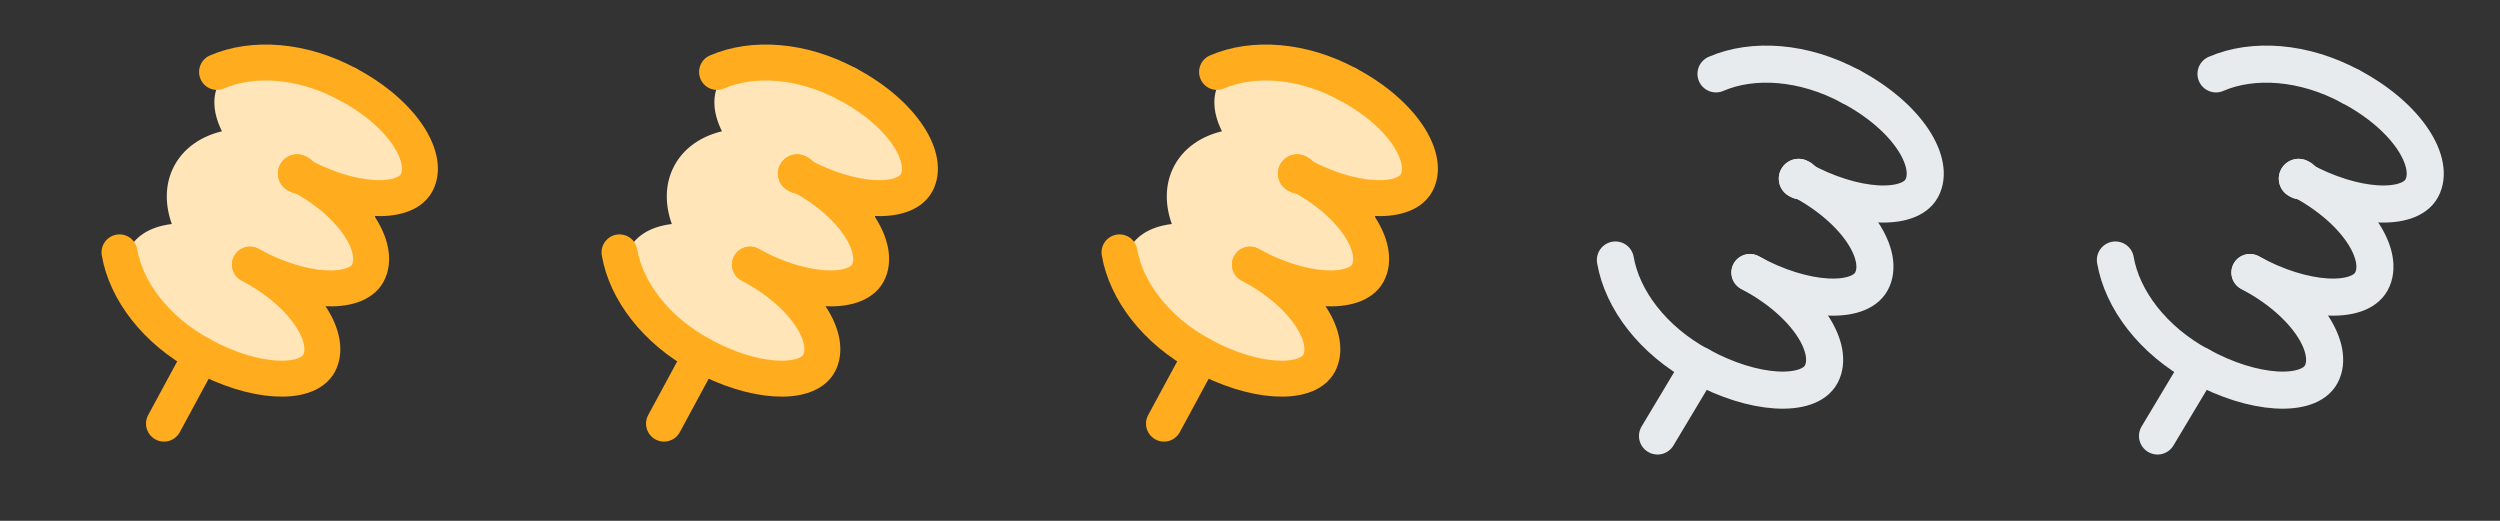 <svg width="120" height="25" viewBox="0 0 120 25" fill="none" xmlns="http://www.w3.org/2000/svg">
<rect x="0" y="0" width="120" height="25" fill="#333333" stroke="none"/>
<g clip-path="url(#clip0_1234_23002)">
<path d="M11.053 14.449L7.871 20.334" stroke="#FFAD1E" stroke-width="1.725" stroke-linecap="round" stroke-linejoin="round"/>
<path d="M13.755 9.267C16.361 10.676 19.138 10.59 19.958 9.074C20.777 7.558 19.328 5.187 16.722 3.778C14.115 2.369 11.338 2.455 10.519 3.971C9.699 5.487 11.148 7.858 13.755 9.267Z" fill="#FFE5B8"/>
<path d="M9.461 17.212C12.067 18.621 14.845 18.535 15.664 17.019C16.483 15.503 15.035 13.132 12.428 11.723C9.822 10.314 7.044 10.401 6.225 11.916C5.405 13.432 6.854 15.803 9.461 17.212Z" fill="#FFE5B8"/>
<path d="M11.2 13.995C13.807 15.404 16.767 14.979 17.811 13.047C18.856 11.114 17.59 8.406 14.983 6.997C12.377 5.588 9.417 6.012 8.372 7.944C7.327 9.877 8.594 12.586 11.2 13.995Z" fill="#FFE5B8"/>
<path d="M14.337 8.373L14.262 8.332" stroke="#FFAD1E" stroke-width="1.843" stroke-linecap="round" stroke-linejoin="round"/>
<path d="M14.338 8.369C14.313 8.356 14.288 8.342 14.262 8.329" stroke="#FFAD1E" stroke-width="1.843" stroke-linecap="round" stroke-linejoin="round"/>
<path d="M5.736 12.113C6.052 13.957 7.481 15.854 9.656 17.03" stroke="#FFAD1E" stroke-width="1.725" stroke-linecap="round" stroke-linejoin="round"/>
<path d="M9.657 17.032C12.168 18.422 14.722 18.529 15.312 17.442C15.943 16.276 14.704 14.142 11.996 12.703" stroke="#FFAD1E" stroke-width="1.725" stroke-linecap="round" stroke-linejoin="round"/>
<path d="M11.998 12.7C14.51 14.089 17.064 14.197 17.653 13.11C18.285 11.944 17.045 9.81 14.338 8.371" stroke="#FFAD1E" stroke-width="1.725" stroke-linecap="round" stroke-linejoin="round"/>
<path d="M10.418 3.454C12.134 2.71 14.504 2.865 16.679 4.041" stroke="#FFAD1E" stroke-width="1.725" stroke-linecap="round" stroke-linejoin="round"/>
<path d="M14.339 8.368C16.851 9.757 19.405 9.865 19.994 8.777C20.626 7.612 19.387 5.478 16.679 4.039" stroke="#FFAD1E" stroke-width="1.725" stroke-linecap="round" stroke-linejoin="round"/>
</g>
<g clip-path="url(#clip1_1234_23002)">
<path d="M35.053 14.449L31.872 20.334" stroke="#FFAD1E" stroke-width="1.725" stroke-linecap="round" stroke-linejoin="round"/>
<path d="M37.755 9.267C40.361 10.676 43.138 10.59 43.958 9.074C44.777 7.558 43.328 5.187 40.722 3.778C38.115 2.369 35.338 2.455 34.519 3.971C33.699 5.487 35.148 7.858 37.755 9.267Z" fill="#FFE5B8"/>
<path d="M33.461 17.212C36.067 18.621 38.844 18.535 39.664 17.019C40.483 15.503 39.035 13.132 36.428 11.723C33.822 10.314 31.044 10.401 30.225 11.916C29.405 13.432 30.854 15.803 33.461 17.212Z" fill="#FFE5B8"/>
<path d="M35.2 13.995C37.807 15.404 40.767 14.979 41.811 13.047C42.856 11.114 41.59 8.406 38.983 6.997C36.377 5.588 33.417 6.012 32.372 7.944C31.327 9.877 32.594 12.586 35.2 13.995Z" fill="#FFE5B8"/>
<path d="M38.337 8.373L38.262 8.332" stroke="#FFAD1E" stroke-width="1.843" stroke-linecap="round" stroke-linejoin="round"/>
<path d="M38.338 8.369C38.313 8.356 38.288 8.342 38.262 8.329" stroke="#FFAD1E" stroke-width="1.843" stroke-linecap="round" stroke-linejoin="round"/>
<path d="M29.736 12.113C30.052 13.957 31.481 15.854 33.656 17.03" stroke="#FFAD1E" stroke-width="1.725" stroke-linecap="round" stroke-linejoin="round"/>
<path d="M33.657 17.032C36.168 18.422 38.722 18.529 39.312 17.442C39.943 16.276 38.704 14.142 35.996 12.703" stroke="#FFAD1E" stroke-width="1.725" stroke-linecap="round" stroke-linejoin="round"/>
<path d="M35.998 12.7C38.51 14.089 41.063 14.197 41.653 13.11C42.285 11.944 41.045 9.81 38.338 8.371" stroke="#FFAD1E" stroke-width="1.725" stroke-linecap="round" stroke-linejoin="round"/>
<path d="M34.418 3.454C36.134 2.71 38.504 2.865 40.679 4.041" stroke="#FFAD1E" stroke-width="1.725" stroke-linecap="round" stroke-linejoin="round"/>
<path d="M38.339 8.368C40.851 9.757 43.405 9.865 43.994 8.777C44.626 7.612 43.387 5.478 40.679 4.039" stroke="#FFAD1E" stroke-width="1.725" stroke-linecap="round" stroke-linejoin="round"/>
</g>
<g clip-path="url(#clip2_1234_23002)">
<path d="M59.053 14.449L55.871 20.334" stroke="#FFAD1E" stroke-width="1.725" stroke-linecap="round" stroke-linejoin="round"/>
<path d="M61.755 9.267C64.361 10.676 67.138 10.59 67.958 9.074C68.777 7.558 67.329 5.187 64.722 3.778C62.115 2.369 59.338 2.455 58.519 3.971C57.699 5.487 59.148 7.858 61.755 9.267Z" fill="#FFE5B8"/>
<path d="M57.461 17.212C60.067 18.621 62.844 18.535 63.664 17.019C64.483 15.503 63.035 13.132 60.428 11.723C57.822 10.314 55.044 10.401 54.225 11.916C53.405 13.432 54.854 15.803 57.461 17.212Z" fill="#FFE5B8"/>
<path d="M59.2 13.995C61.807 15.404 64.766 14.979 65.811 13.047C66.856 11.114 65.59 8.406 62.983 6.997C60.377 5.588 57.417 6.012 56.372 7.944C55.327 9.877 56.594 12.586 59.2 13.995Z" fill="#FFE5B8"/>
<path d="M62.337 8.373L62.262 8.332" stroke="#FFAD1E" stroke-width="1.843" stroke-linecap="round" stroke-linejoin="round"/>
<path d="M62.338 8.369C62.313 8.356 62.288 8.342 62.262 8.329" stroke="#FFAD1E" stroke-width="1.843" stroke-linecap="round" stroke-linejoin="round"/>
<path d="M53.736 12.113C54.053 13.957 55.481 15.854 57.656 17.03" stroke="#FFAD1E" stroke-width="1.725" stroke-linecap="round" stroke-linejoin="round"/>
<path d="M57.657 17.032C60.168 18.422 62.722 18.529 63.312 17.442C63.943 16.276 62.704 14.142 59.996 12.703" stroke="#FFAD1E" stroke-width="1.725" stroke-linecap="round" stroke-linejoin="round"/>
<path d="M59.998 12.7C62.51 14.089 65.064 14.197 65.653 13.11C66.285 11.944 65.045 9.81 62.338 8.371" stroke="#FFAD1E" stroke-width="1.725" stroke-linecap="round" stroke-linejoin="round"/>
<path d="M58.418 3.454C60.134 2.71 62.504 2.865 64.679 4.041" stroke="#FFAD1E" stroke-width="1.725" stroke-linecap="round" stroke-linejoin="round"/>
<path d="M62.339 8.368C64.851 9.757 67.405 9.865 67.994 8.777C68.626 7.612 67.387 5.478 64.679 4.039" stroke="#FFAD1E" stroke-width="1.725" stroke-linecap="round" stroke-linejoin="round"/>
</g>
<g clip-path="url(#clip3_1234_23002)">
<path d="M81.583 17.551L79.561 20.927" stroke="#E8EBED" stroke-width="1.78" stroke-linecap="round" stroke-linejoin="round"/>
<path d="M86.411 8.616L86.332 8.574" stroke="#E8EBED" stroke-width="1.901" stroke-linecap="round" stroke-linejoin="round"/>
<path d="M86.412 8.616C86.386 8.603 86.359 8.588 86.333 8.575" stroke="#E8EBED" stroke-width="1.901" stroke-linecap="round" stroke-linejoin="round"/>
<path d="M77.539 12.48C77.866 14.382 79.339 16.339 81.582 17.552" stroke="#E8EBED" stroke-width="1.78" stroke-linecap="round" stroke-linejoin="round"/>
<path d="M81.583 17.546C84.174 18.98 86.808 19.091 87.416 17.969C88.067 16.767 86.789 14.566 83.996 13.082" stroke="#E8EBED" stroke-width="1.78" stroke-linecap="round" stroke-linejoin="round"/>
<path d="M83.997 13.082C86.588 14.515 89.222 14.627 89.83 13.504C90.481 12.302 89.203 10.101 86.41 8.617" stroke="#E8EBED" stroke-width="1.78" stroke-linecap="round" stroke-linejoin="round"/>
<path d="M82.368 3.546C84.138 2.778 86.583 2.938 88.826 4.151" stroke="#E8EBED" stroke-width="1.78" stroke-linecap="round" stroke-linejoin="round"/>
<path d="M86.412 8.613C89.003 10.046 91.637 10.158 92.245 9.036C92.896 7.833 91.618 5.632 88.826 4.149" stroke="#E8EBED" stroke-width="1.78" stroke-linecap="round" stroke-linejoin="round"/>
</g>
<g clip-path="url(#clip4_1234_23002)">
<path d="M105.583 17.551L103.561 20.927" stroke="#E8EBED" stroke-width="1.78" stroke-linecap="round" stroke-linejoin="round"/>
<path d="M110.411 8.616L110.333 8.574" stroke="#E8EBED" stroke-width="1.901" stroke-linecap="round" stroke-linejoin="round"/>
<path d="M110.412 8.616C110.386 8.603 110.359 8.588 110.333 8.575" stroke="#E8EBED" stroke-width="1.901" stroke-linecap="round" stroke-linejoin="round"/>
<path d="M101.539 12.48C101.866 14.382 103.339 16.339 105.582 17.552" stroke="#E8EBED" stroke-width="1.78" stroke-linecap="round" stroke-linejoin="round"/>
<path d="M105.583 17.546C108.174 18.98 110.808 19.091 111.416 17.969C112.067 16.767 110.789 14.566 107.996 13.082" stroke="#E8EBED" stroke-width="1.78" stroke-linecap="round" stroke-linejoin="round"/>
<path d="M107.997 13.082C110.588 14.515 113.222 14.627 113.83 13.504C114.481 12.302 113.203 10.101 110.411 8.617" stroke="#E8EBED" stroke-width="1.78" stroke-linecap="round" stroke-linejoin="round"/>
<path d="M106.368 3.546C108.138 2.778 110.583 2.938 112.826 4.151" stroke="#E8EBED" stroke-width="1.78" stroke-linecap="round" stroke-linejoin="round"/>
<path d="M110.412 8.613C113.003 10.046 115.637 10.158 116.245 9.036C116.896 7.833 115.618 5.632 112.826 4.149" stroke="#E8EBED" stroke-width="1.78" stroke-linecap="round" stroke-linejoin="round"/>
</g>
<defs>
<clipPath id="clip0_1234_23002">
<rect width="12.798" height="20.364" fill="white" transform="translate(11.216 0.039) rotate(28.395)"/>
</clipPath>
<clipPath id="clip1_1234_23002">
<rect width="12.798" height="20.364" fill="white" transform="translate(35.216 0.039) rotate(28.395)"/>
</clipPath>
<clipPath id="clip2_1234_23002">
<rect width="12.798" height="20.364" fill="white" transform="translate(59.216 0.039) rotate(28.395)"/>
</clipPath>
<clipPath id="clip3_1234_23002">
<rect width="13.2" height="21.003" fill="white" transform="translate(83.191 0.023) rotate(28.395)"/>
</clipPath>
<clipPath id="clip4_1234_23002">
<rect width="13.2" height="21.003" fill="white" transform="translate(107.191 0.023) rotate(28.395)"/>
</clipPath>
</defs>
</svg>
